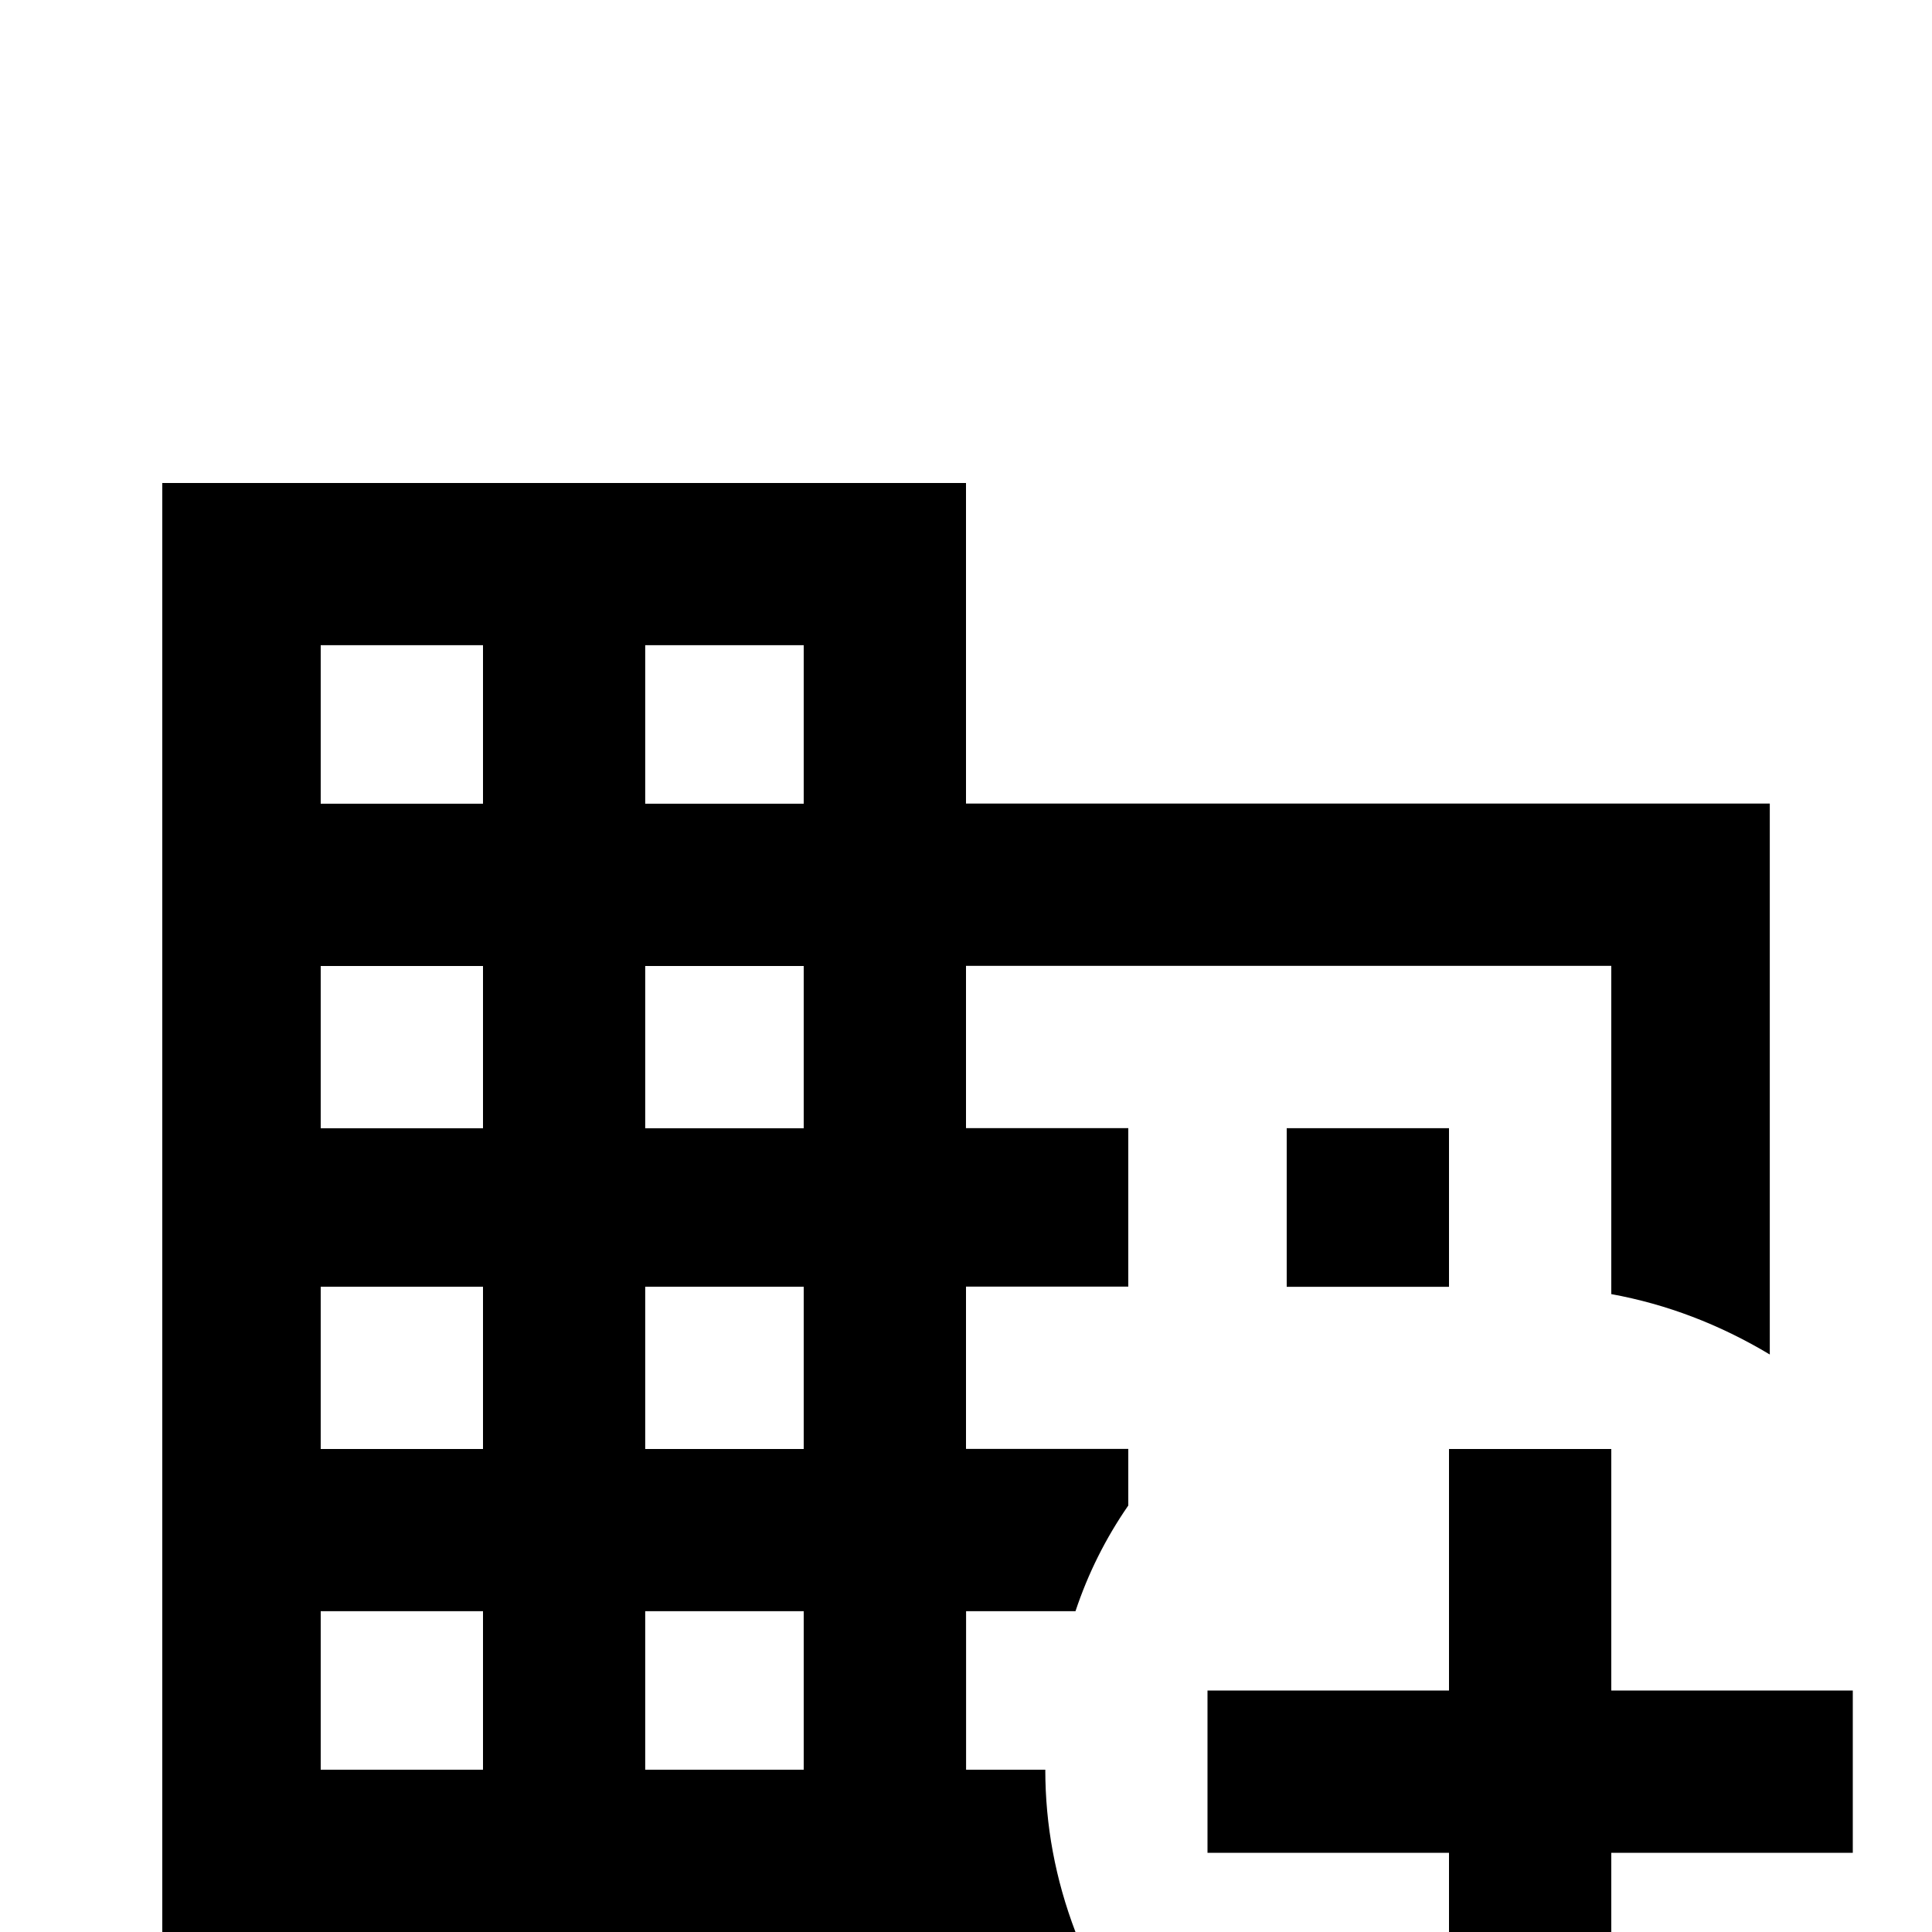 <!-- Generated by IcoMoon.io -->
<svg version="1.1" xmlns="http://www.w3.org/2000/svg" width="24" height="24" viewBox="0 0 24 24">
<title>domain_plus</title>
<path d="M12 9.984v-3.984h-9.984v18h11.344q-0.375-0.984-0.375-2.016h-0.984v-1.969h1.359q0.234-0.703 0.656-1.313v-0.703h-2.016v-2.016h2.016v-1.969h-2.016v-2.016h8.016v4.078q1.031 0.188 1.969 0.75v-6.844h-9.984zM6 21.984h-2.016v-1.969h2.016v1.969zM6 18h-2.016v-2.016h2.016v2.016zM6 14.016h-2.016v-2.016h2.016v2.016zM6 9.984h-2.016v-1.969h2.016v1.969zM9.984 21.984h-1.969v-1.969h1.969v1.969zM9.984 18h-1.969v-2.016h1.969v2.016zM9.984 14.016h-1.969v-2.016h1.969v2.016zM9.984 9.984h-1.969v-1.969h1.969v1.969zM15.984 15.984h2.016v-1.969h-2.016v1.969zM15.984 14.016v1.969h2.016v-1.969h-2.016zM15.984 14.016v1.969h2.016v-1.969h-2.016zM20.016 18v3h3v2.016h-3v3h-2.016v-3h-3v-2.016h3v-3h2.016z"></path>
</svg>
